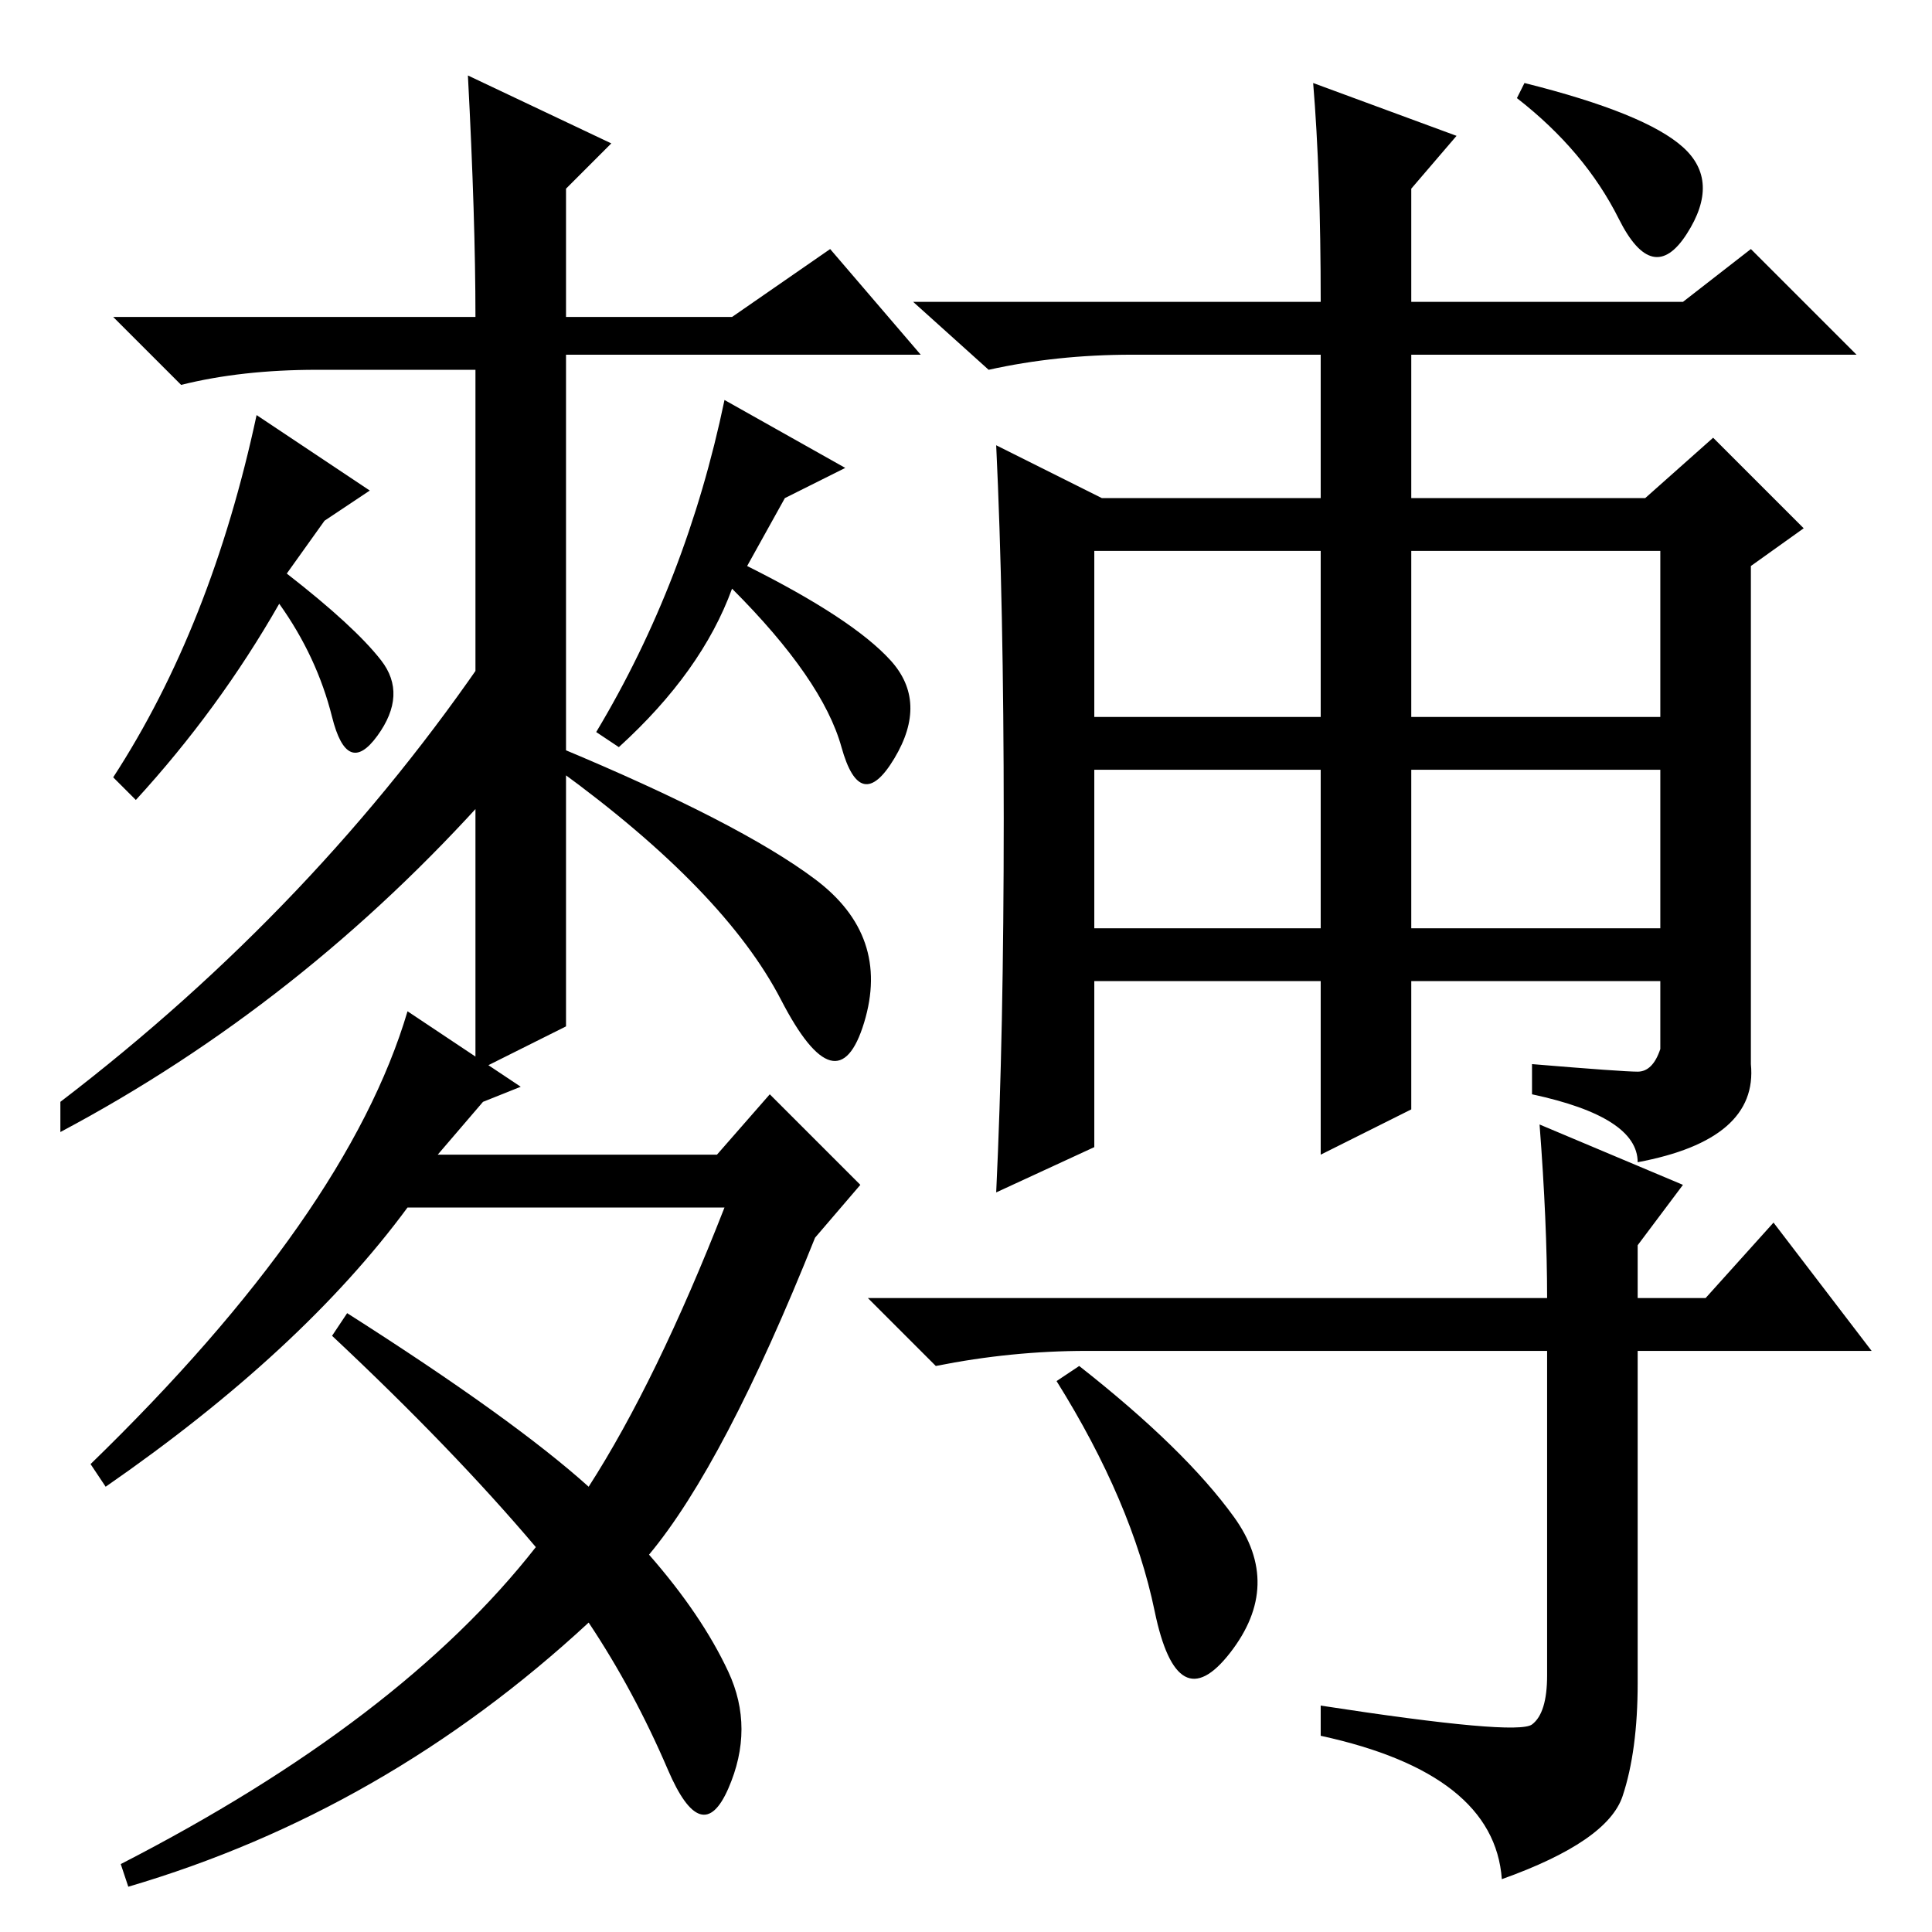 <?xml version="1.0" standalone="no"?>
<!DOCTYPE svg PUBLIC "-//W3C//DTD SVG 1.1//EN" "http://www.w3.org/Graphics/SVG/1.1/DTD/svg11.dtd" >
<svg xmlns="http://www.w3.org/2000/svg" xmlns:xlink="http://www.w3.org/1999/xlink" version="1.1" viewBox="0 -36 256 256">
  <g transform="matrix(1 0 0 -1 0 220)">
   <path fill="currentColor"
d="M202 245q16 -4 21 -8.5t0.5 -11.5t-9 2t-13.5 16zM163.5 55q6.5 -9 -0.5 -18t-10 5.5t-13 30.5l3 2q14 -11 20.5 -20zM145 161h30v22h-30v-22zM187 161h33v22h-33v-22zM145 133h30v21h-30v-21zM187 133h33v21h-33v-21zM174 245l19 -7l-6 -7v-15h36l9 7l14 -14h-59v-19h31
l9 8l12 -12l-7 -5v-66q1 -10 -15 -13q0 6 -14 9v4q12 -1 14 -1t3 3v9h-33v-17l-12 -6v23h-30v-22l-13 -6q1 21 1 49.5t-1 49.5l14 -7h29v19h-25q-10 0 -19 -2l-10 9h54q0 17 -1 29zM204 107l19 -8l-6 -8v-7h9l9 10l13 -17h-31v-44q0 -9 -2 -15t-16 -11q-1 14 -24 19v4
q26 -4 28 -2.5t2 6.5v43h-61q-10 0 -20 -2l-9 9h90q0 10 -1 23zM75 120l-12 -6v93h-21q-10 0 -18 -2l-9 9h48q0 13 -1 32l19 -9l-6 -6v-17h22l13 9l12 -14h-47v-89zM96 203l16 -9l-8 -4l-5 -9q14 -7 19 -12.5t0.5 -13t-7 1.5t-14.5 21q-4 -11 -15 -21l-3 2q12 20 17 44z
M65 151q-25 -28 -57 -45v4q34 26 57 60v-19zM96.5 34.5q3.5 -7.5 0 -15.5t-8 2.5t-10.5 19.5q-27 -25 -61 -35l-1 3q37 19 55 42q-11 13 -27 28l2 3q22 -14 32 -23q9 14 18 37h-42q-14 -19 -40 -37l-2 3q34 33 42 60l15 -10l-5 -2l-6 -7h37l7 8l12 -12l-6 -7
q-12 -30 -22 -42q7 -8 10.5 -15.5zM108 139.5q10 -7.5 6.5 -19t-11 3t-29.5 30.5v3q24 -10 34 -17.5zM34 201l15 -10l-6 -4l-5 -7q9 -7 12.5 -11.5t-0.5 -10t-6 2.5t-7 15q-8 -14 -19 -26l-3 3q13 20 19 48z" />
  </g>

</svg>
